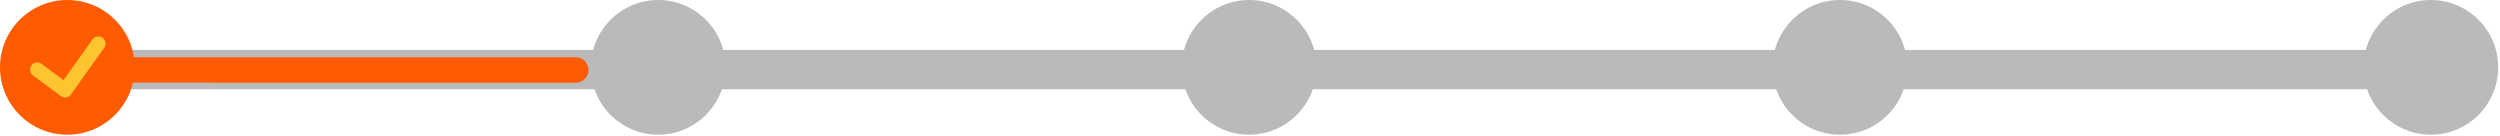 <?xml version="1.0" encoding="utf-8"?>
<!-- Generator: Adobe Illustrator 15.1.0, SVG Export Plug-In  -->
<!DOCTYPE svg PUBLIC "-//W3C//DTD SVG 1.1//EN" "http://www.w3.org/Graphics/SVG/1.1/DTD/svg11.dtd">
<svg version="1.1"
	 xmlns="http://www.w3.org/2000/svg" xmlns:xlink="http://www.w3.org/1999/xlink" xmlns:a="http://ns.adobe.com/AdobeSVGViewerExtensions/3.0/"
	 x="0px" y="0px" width="696px" height="38px" viewBox="0 0 696 38" enable-background="new 0 0 696 38" xml:space="preserve">
<defs>
</defs>
<path fill="#BABABA" d="M691.659,21.533c0,1.835-2.238,3.32-5,3.32H24.693c-2.762,0-5-1.485-5-3.32v-4.315
	c0-1.833,2.238-3.32,5-3.32h661.966c2.762,0,5,1.487,5,3.32V21.533z"/>
<circle fill="#BABABA" cx="183.249" cy="18.749" r="18.749"/>
<circle fill="#BABABA" cx="347.75" cy="18.749" r="18.749"/>
<circle fill="#BABABA" cx="512.25" cy="18.749" r="18.749"/>
<circle fill="#BABABA" cx="676.75" cy="18.749" r="18.749"/>
<circle fill="#FF5B00" cx="18.749" cy="18.749" r="18.749"/>
<polyline fill="none" stroke="#FFC531" stroke-width="4" stroke-linecap="round" stroke-linejoin="round" stroke-miterlimit="10" points="
	10.381,19.385 18.131,25.135 27.381,12.135 "/>
<path fill="#FF5B00" d="M163.835,19.476c0,1.96-1.588,3.548-3.547,3.548H33.673c-1.959,0-3.547-1.588-3.547-3.548l0,0
	c0-1.959,1.588-3.547,3.547-3.547h126.615C162.247,15.929,163.835,17.517,163.835,19.476L163.835,19.476z"/>
</svg>
